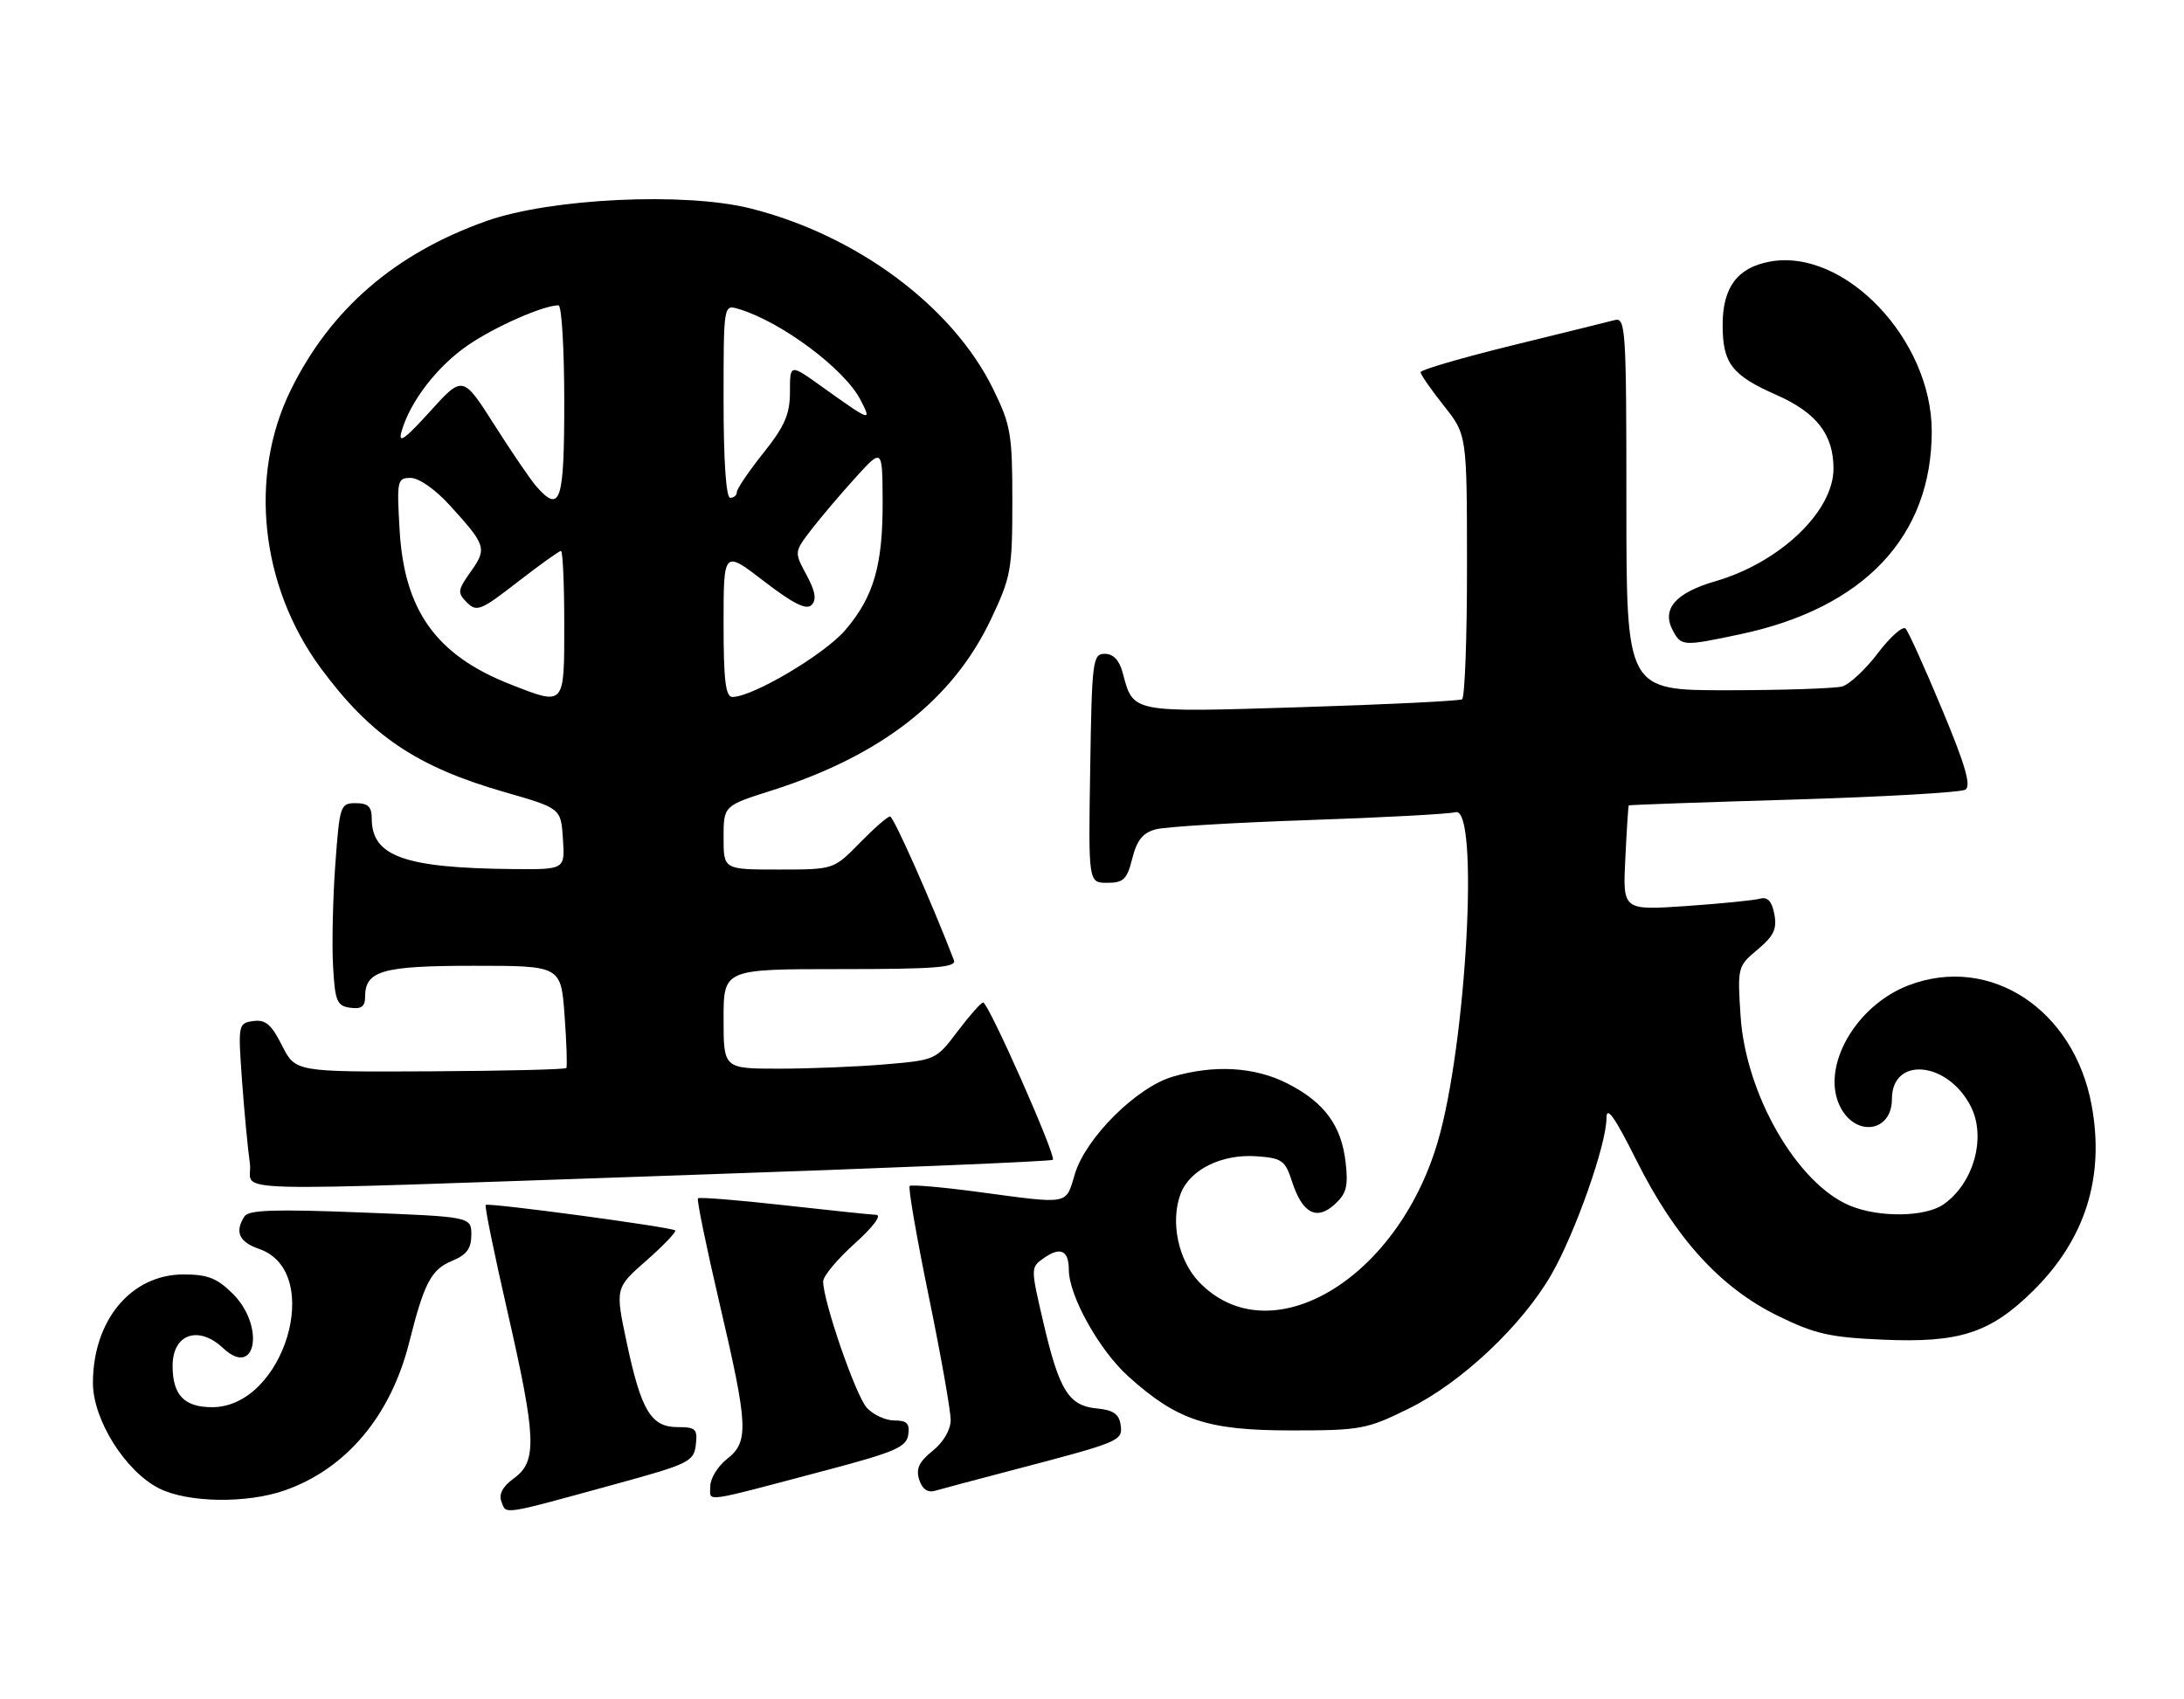 <?xml version="1.0" encoding="UTF-8" standalone="no"?>
<!DOCTYPE svg PUBLIC "-//W3C//DTD SVG 1.1//EN" "http://www.w3.org/Graphics/SVG/1.1/DTD/svg11.dtd" >
<svg xmlns="http://www.w3.org/2000/svg" xmlns:xlink="http://www.w3.org/1999/xlink" version="1.1" viewBox="0 0 329 256">
 <g >
 <path fill="currentColor"
d=" M 93.00 223.51 C 103.79 220.55 104.52 220.18 104.82 217.67 C 105.10 215.29 104.80 215.00 102.09 215.00 C 98.07 215.00 96.60 212.55 94.41 202.27 C 92.67 194.04 92.67 194.04 97.38 189.90 C 99.97 187.62 101.92 185.58 101.71 185.37 C 101.20 184.87 73.59 181.15 73.17 181.53 C 72.98 181.70 74.45 188.87 76.42 197.48 C 80.80 216.62 80.94 220.15 77.45 222.69 C 75.70 223.96 75.10 225.10 75.55 226.27 C 76.29 228.20 75.39 228.34 93.00 223.51 Z  M 42.96 224.51 C 52.17 221.26 58.86 213.30 61.64 202.25 C 63.89 193.28 64.95 191.26 68.09 189.96 C 70.30 189.05 71.00 188.10 71.00 186.04 C 71.00 183.31 71.00 183.31 54.31 182.66 C 41.45 182.15 37.44 182.28 36.83 183.25 C 35.32 185.61 36.01 187.11 39.07 188.17 C 48.90 191.60 42.81 212.00 31.96 212.00 C 27.75 212.00 26.00 210.17 26.00 205.77 C 26.00 200.97 29.89 199.61 33.61 203.10 C 38.55 207.74 39.97 199.82 35.08 194.92 C 32.71 192.56 31.29 192.00 27.65 192.00 C 19.76 192.00 14.00 198.90 14.00 208.35 C 14.00 213.91 18.91 221.70 24.00 224.25 C 28.33 226.41 37.23 226.54 42.96 224.51 Z  M 124.50 221.49 C 134.82 218.76 136.54 218.01 136.82 216.16 C 137.07 214.46 136.63 214.00 134.72 214.00 C 133.40 214.00 131.53 213.14 130.57 212.08 C 128.90 210.23 124.00 196.04 124.00 193.05 C 124.00 192.26 126.14 189.69 128.75 187.35 C 131.50 184.88 132.87 183.06 132.00 183.02 C 131.18 182.99 124.88 182.33 118.00 181.56 C 111.13 180.79 105.34 180.33 105.14 180.53 C 104.94 180.73 106.40 187.85 108.39 196.35 C 112.73 214.94 112.84 217.19 109.50 219.82 C 108.12 220.90 107.00 222.74 107.00 223.91 C 107.00 226.33 105.36 226.55 124.50 221.49 Z  M 152.50 221.49 C 168.87 217.20 169.15 217.08 168.81 214.65 C 168.58 213.03 167.69 212.42 165.23 212.19 C 160.98 211.78 159.56 209.49 157.17 199.22 C 155.24 190.94 155.24 190.94 157.28 189.51 C 159.76 187.78 161.00 188.38 161.01 191.31 C 161.03 195.24 165.59 203.41 169.97 207.36 C 177.33 213.99 181.87 215.50 194.52 215.50 C 204.96 215.50 205.89 215.33 212.22 212.21 C 220.15 208.31 229.34 199.65 233.75 191.93 C 237.33 185.66 242.00 172.39 242.00 168.47 C 242.00 166.51 243.21 168.21 246.54 174.86 C 252.37 186.51 259.13 193.96 267.73 198.19 C 273.38 200.97 275.60 201.48 283.69 201.83 C 295.20 202.33 299.81 200.83 306.25 194.49 C 314.13 186.72 317.09 177.34 315.08 166.48 C 312.41 152.04 299.76 143.76 287.52 148.44 C 279.55 151.48 274.30 160.67 277.14 166.60 C 279.42 171.36 285.00 170.63 285.00 165.58 C 285.00 159.09 293.40 159.87 296.88 166.68 C 299.25 171.32 297.33 178.26 292.78 181.44 C 290.03 183.37 283.04 183.46 278.66 181.63 C 270.71 178.31 262.97 164.88 262.20 153.05 C 261.72 145.72 261.76 145.56 264.77 143.05 C 267.21 141.01 267.71 139.95 267.29 137.72 C 266.91 135.76 266.28 135.08 265.13 135.39 C 264.23 135.64 259.21 136.14 253.98 136.50 C 244.45 137.15 244.45 137.15 244.84 129.33 C 245.05 125.02 245.28 121.43 245.36 121.34 C 245.44 121.25 256.60 120.86 270.16 120.46 C 283.73 120.05 295.38 119.38 296.06 118.97 C 296.97 118.40 296.07 115.27 292.55 106.85 C 289.95 100.61 287.48 95.14 287.06 94.70 C 286.65 94.26 284.77 95.92 282.90 98.38 C 281.03 100.85 278.60 103.11 277.50 103.42 C 276.40 103.72 268.64 103.98 260.25 103.99 C 245.00 104.00 245.00 104.00 245.00 75.88 C 245.00 49.60 244.89 47.80 243.25 48.22 C 242.29 48.47 235.31 50.20 227.75 52.05 C 220.19 53.91 214.00 55.72 214.00 56.07 C 214.00 56.43 215.57 58.69 217.49 61.11 C 220.98 65.50 220.98 65.50 220.99 85.19 C 221.00 96.02 220.66 105.09 220.25 105.35 C 219.84 105.60 208.91 106.14 195.98 106.54 C 170.17 107.34 170.75 107.45 169.11 101.31 C 168.61 99.46 167.70 98.50 166.43 98.50 C 164.61 98.50 164.48 99.48 164.23 115.75 C 163.95 133.00 163.95 133.00 166.80 133.00 C 169.25 133.00 169.78 132.48 170.57 129.32 C 171.27 126.56 172.16 125.46 174.12 124.94 C 175.56 124.55 185.91 123.93 197.12 123.55 C 208.33 123.17 218.29 122.63 219.25 122.36 C 222.88 121.33 220.92 157.42 216.55 172.13 C 210.37 192.97 191.20 204.17 180.62 193.13 C 177.47 189.83 176.26 183.98 177.87 179.80 C 179.27 176.18 184.09 173.82 189.31 174.20 C 193.11 174.47 193.60 174.82 194.62 177.97 C 196.17 182.77 198.31 183.94 201.04 181.46 C 202.82 179.86 203.12 178.72 202.71 175.14 C 202.08 169.57 199.52 166.08 193.98 163.25 C 189.03 160.72 182.90 160.36 176.62 162.22 C 171.17 163.84 163.55 171.44 161.92 176.87 C 160.51 181.57 161.26 181.43 147.50 179.59 C 142.00 178.85 137.29 178.44 137.04 178.67 C 136.78 178.90 138.08 186.38 139.91 195.30 C 141.74 204.21 143.23 212.61 143.21 213.97 C 143.20 215.43 142.08 217.32 140.48 218.59 C 138.44 220.23 137.95 221.27 138.47 222.92 C 138.92 224.33 139.74 224.91 140.83 224.60 C 141.75 224.33 147.00 222.93 152.50 221.49 Z  M 102.84 177.05 C 133.27 176.01 158.37 174.97 158.60 174.73 C 159.15 174.18 148.88 150.99 148.10 151.03 C 147.77 151.05 146.04 153.01 144.25 155.38 C 141.02 159.67 140.93 159.71 133.34 160.35 C 129.14 160.71 121.94 161.00 117.35 161.00 C 109.00 161.00 109.00 161.00 109.00 153.50 C 109.00 146.00 109.00 146.00 126.61 146.00 C 140.89 146.00 144.12 145.75 143.70 144.66 C 140.36 135.96 134.61 123.00 134.08 123.00 C 133.71 123.00 131.65 124.80 129.50 127.00 C 125.59 131.00 125.59 131.00 117.30 131.00 C 109.00 131.00 109.00 131.00 109.00 126.20 C 109.00 121.39 109.00 121.39 116.25 119.09 C 132.77 113.83 143.54 105.43 149.29 93.27 C 152.30 86.93 152.50 85.81 152.50 75.50 C 152.50 65.38 152.27 64.03 149.59 58.57 C 143.49 46.15 129.06 35.42 113.05 31.40 C 103.14 28.91 82.90 29.88 73.27 33.30 C 59.51 38.18 49.80 46.57 43.82 58.72 C 37.43 71.69 39.21 88.28 48.31 100.64 C 55.82 110.84 62.76 115.52 76.00 119.33 C 84.50 121.77 84.50 121.77 84.80 126.38 C 85.11 131.00 85.11 131.00 77.30 130.93 C 60.90 130.77 56.00 129.02 56.00 123.31 C 56.00 121.54 55.44 121.00 53.59 121.00 C 51.27 121.00 51.16 121.33 50.51 130.25 C 50.14 135.34 49.99 142.20 50.17 145.50 C 50.46 150.84 50.75 151.54 52.75 151.82 C 54.42 152.06 55.00 151.64 55.00 150.19 C 55.00 146.23 57.56 145.50 71.40 145.50 C 84.50 145.50 84.50 145.50 85.05 153.00 C 85.35 157.12 85.47 160.68 85.31 160.90 C 85.16 161.12 75.91 161.34 64.77 161.40 C 44.50 161.50 44.50 161.50 42.48 157.50 C 40.88 154.32 39.99 153.57 38.15 153.83 C 35.88 154.15 35.85 154.32 36.46 162.83 C 36.81 167.60 37.34 173.19 37.64 175.25 C 38.29 179.77 29.99 179.54 102.84 177.05 Z  M 262.16 95.55 C 280.82 91.60 291.00 80.80 291.00 64.98 C 291.00 51.11 277.81 37.31 266.57 39.42 C 261.71 40.33 259.50 43.31 259.50 48.95 C 259.50 54.74 260.87 56.53 267.63 59.51 C 273.66 62.18 276.20 65.47 276.20 70.60 C 276.20 77.04 268.13 84.74 258.43 87.56 C 252.37 89.32 250.27 91.76 252.00 95.00 C 253.27 97.36 253.54 97.38 262.16 95.55 Z  M 76.94 103.12 C 65.74 98.74 60.90 92.02 60.20 79.87 C 59.76 72.36 59.84 72.00 61.87 72.00 C 63.10 72.00 65.60 73.75 67.75 76.12 C 73.24 82.15 73.39 82.64 70.93 86.10 C 68.93 88.91 68.88 89.30 70.34 90.77 C 71.81 92.23 72.44 91.98 77.97 87.68 C 81.29 85.11 84.23 83.00 84.50 83.00 C 84.78 83.00 85.00 87.95 85.00 94.00 C 85.00 106.48 85.13 106.33 76.94 103.12 Z  M 109.00 93.94 C 109.00 82.88 109.00 82.88 115.08 87.56 C 119.48 90.94 121.46 91.94 122.25 91.15 C 123.04 90.36 122.83 89.10 121.49 86.61 C 119.64 83.17 119.64 83.17 122.19 79.83 C 123.60 78.00 126.59 74.47 128.83 72.00 C 132.92 67.50 132.92 67.50 132.96 75.38 C 133.01 85.15 131.64 89.89 127.32 94.94 C 124.19 98.59 113.38 105.00 110.34 105.00 C 109.30 105.00 109.00 102.52 109.00 93.94 Z  M 80.77 73.25 C 79.93 72.29 77.09 68.13 74.48 64.02 C 69.71 56.53 69.71 56.53 64.75 62.02 C 60.93 66.23 59.94 66.92 60.49 65.00 C 61.76 60.52 65.84 55.20 70.46 52.03 C 74.52 49.23 81.85 46.00 84.13 46.00 C 84.61 46.00 85.00 52.52 85.00 60.50 C 85.00 75.67 84.43 77.41 80.77 73.25 Z  M 109.00 60.43 C 109.00 45.87 109.00 45.87 111.25 46.54 C 117.66 48.45 127.21 55.56 129.62 60.23 C 131.37 63.61 131.25 63.57 123.75 58.21 C 119.00 54.81 119.00 54.81 119.00 59.01 C 119.00 62.41 118.23 64.18 115.00 68.24 C 112.80 71.00 111.00 73.65 111.00 74.13 C 111.00 74.61 110.55 75.00 110.00 75.00 C 109.38 75.00 109.00 69.48 109.00 60.43 Z "/>
</g>
</svg>